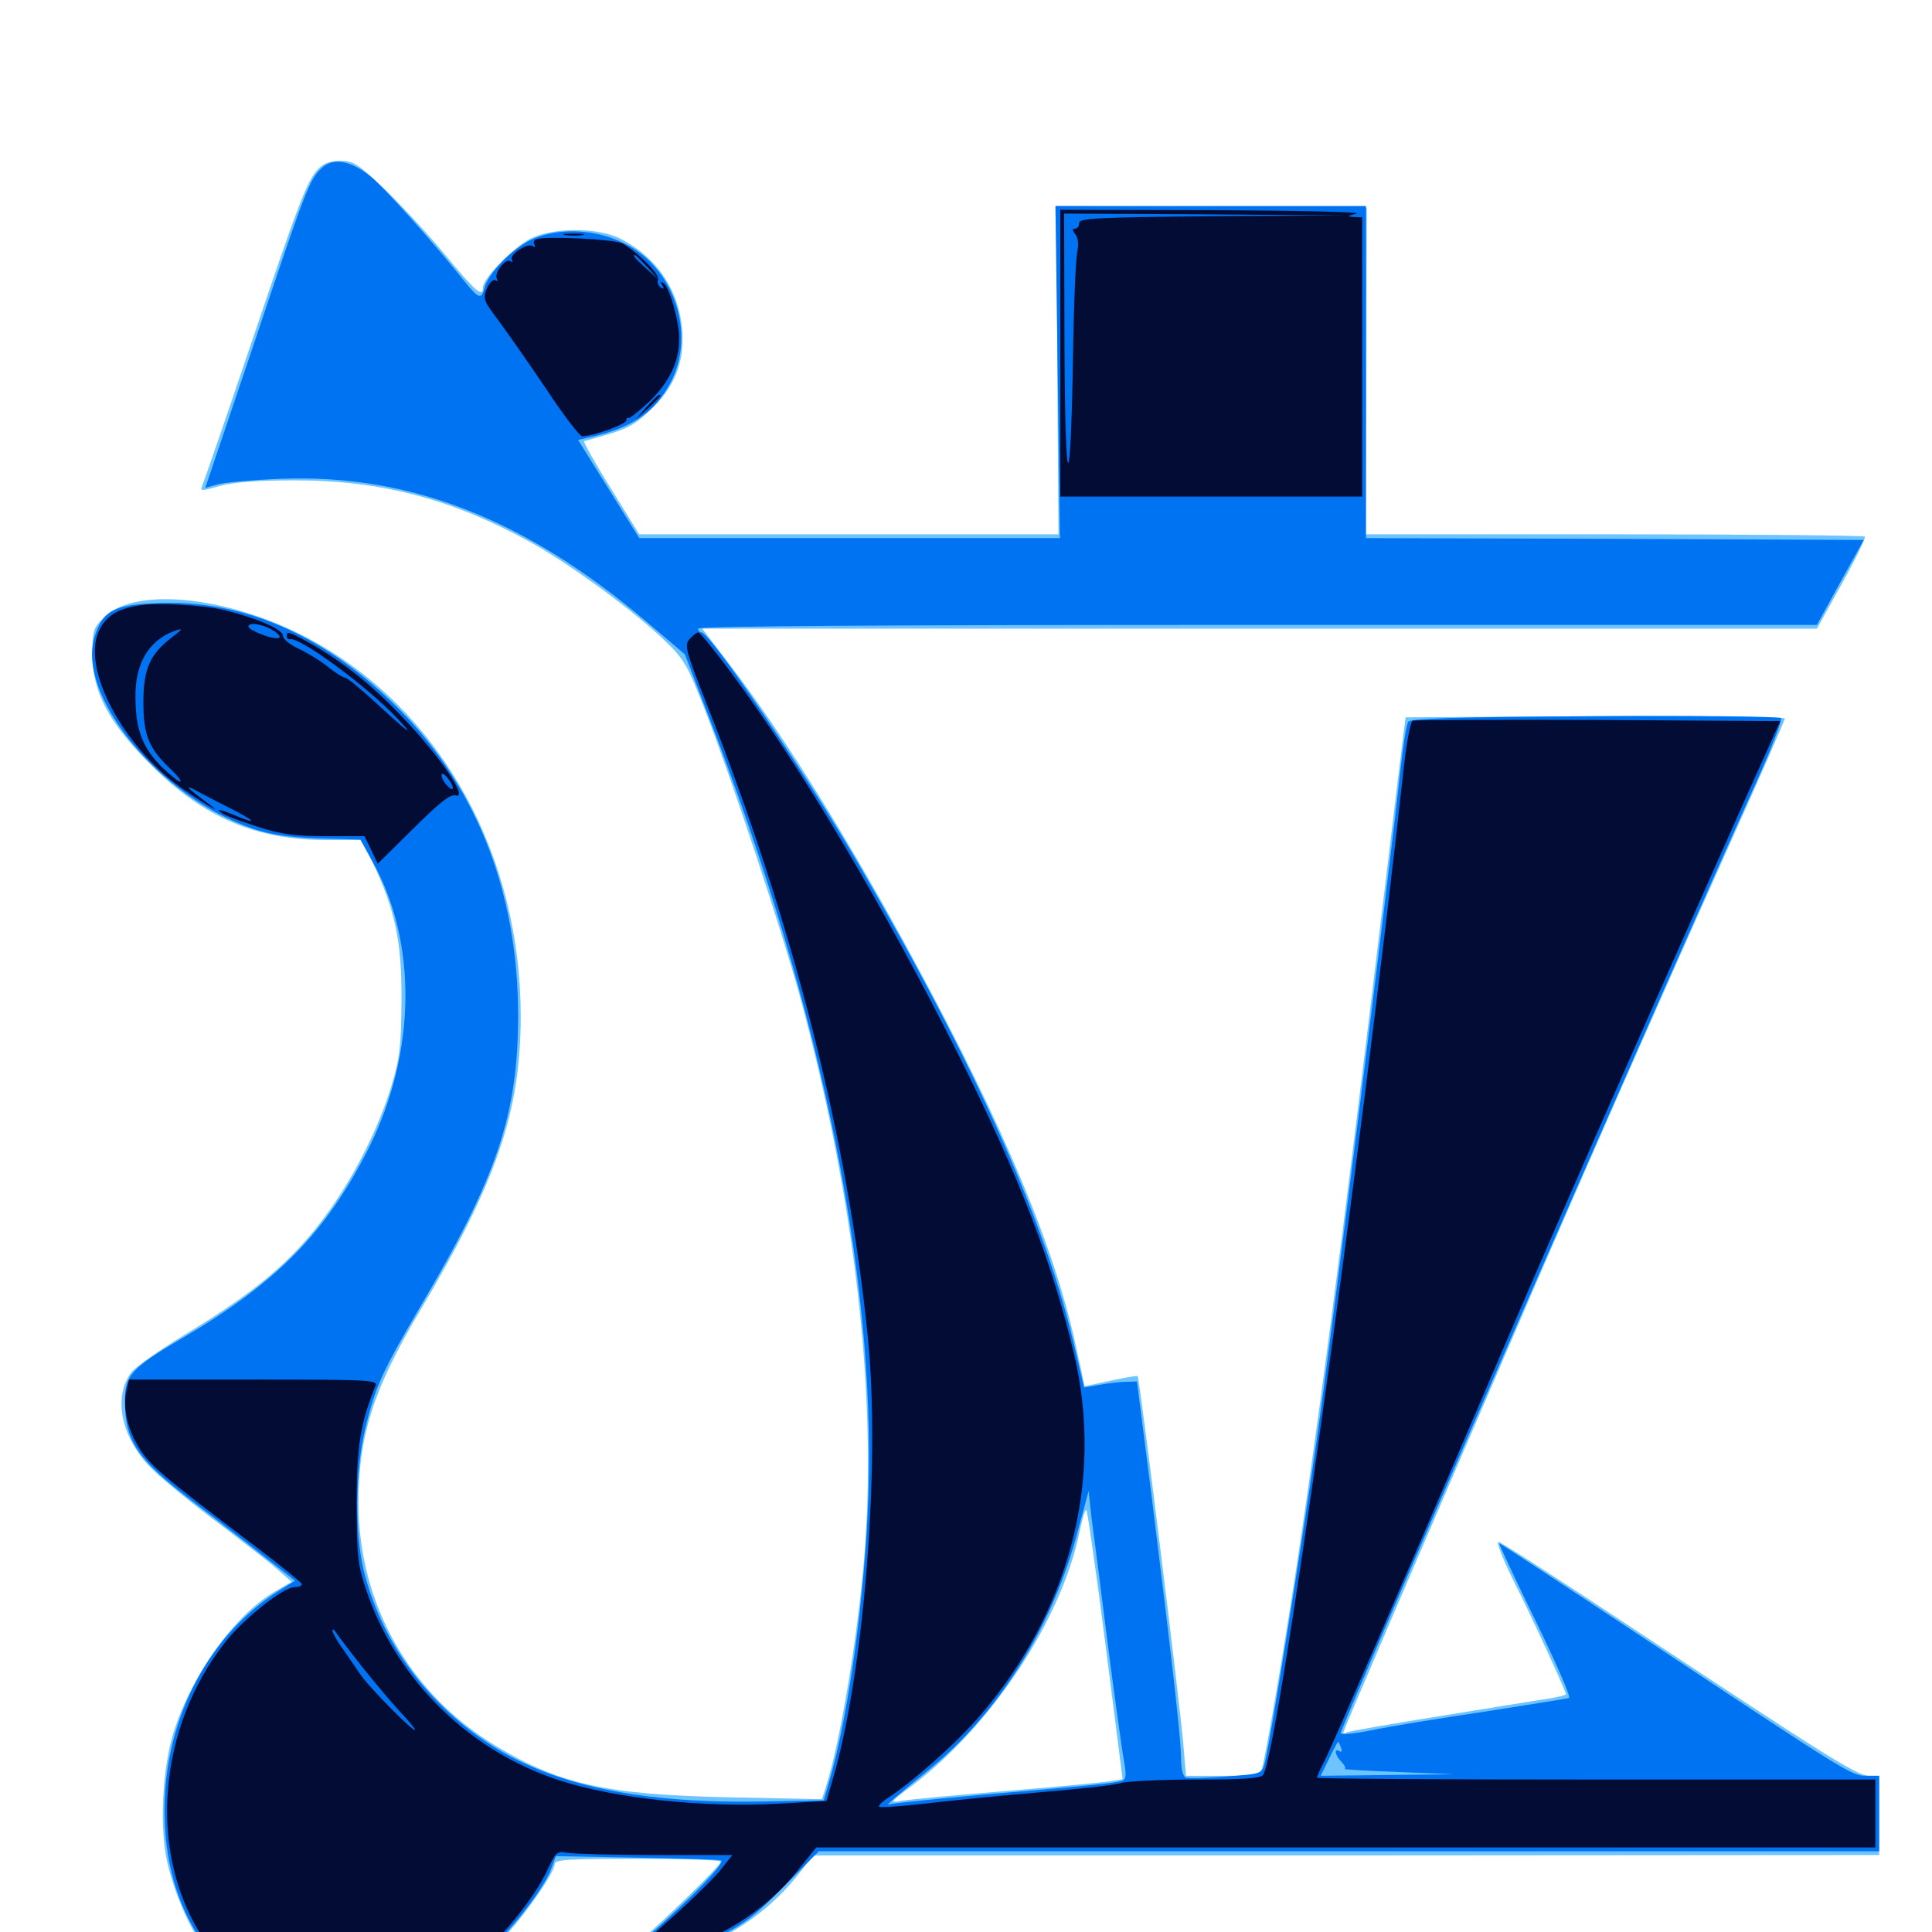 <svg xmlns="http://www.w3.org/2000/svg" viewBox="0 -1000 1000 1000">
	<path fill="#6dc4ff" d="M164.648 -912.5C158.789 -906.055 154.883 -895.898 129.297 -820.117C116.602 -782.617 105.469 -750.391 104.688 -748.633C103.516 -745.703 104.102 -745.703 113.672 -748.438C120.703 -750.391 133.398 -751.367 152.344 -751.367C197.266 -751.367 233.789 -741.797 274.609 -719.336C294.727 -708.203 327.93 -683.984 343.945 -668.555C354.102 -658.789 355.859 -655.859 365.234 -631.641C379.297 -595.312 404.297 -519.531 414.062 -484.18C442.578 -379.297 454.297 -276.758 447.266 -193.164C443.75 -151.562 434.766 -97.852 427.539 -75.195L425.391 -68.75L377.148 -69.727C314.062 -71.094 289.844 -76.367 257.031 -96.094C212.109 -123.047 185.742 -169.531 185.547 -221.875C185.547 -256.836 193.164 -280.859 217.578 -321.875C257.227 -388.672 269.531 -424.805 269.531 -474.023C269.531 -556.25 229.492 -629.883 164.258 -666.992C122.656 -690.82 70.508 -697.266 53.906 -680.469C48.242 -675 47.852 -673.438 47.852 -661.328C47.852 -641.797 56.25 -625.977 77.93 -604.297C105.078 -576.953 132.617 -565.234 168.555 -565.234H187.305L193.164 -552.93C204.492 -529.102 208.008 -512.5 207.812 -482.227C207.617 -458.398 207.031 -452.734 202.539 -437.695C193.555 -408.594 175.781 -376.953 155.859 -355.273C141.992 -340.039 124.609 -326.758 96.289 -309.57C82.812 -301.367 69.922 -292.383 67.969 -289.648C58.594 -277.148 62.5 -257.031 76.953 -241.406C81.445 -236.523 96.289 -224.219 110.352 -213.672C124.219 -203.125 139.258 -191.602 143.359 -187.891L150.977 -181.25L142.188 -176.172C121.094 -163.672 99.219 -133.203 89.844 -103.32C83.984 -84.57 82.422 -53.125 86.719 -35.547C90.43 -19.336 99.023 0 106.25 8.594L111.719 14.844H179.883H248.242L258.008 5.664C268.164 -3.906 287.109 -30.273 287.109 -35.156C287.109 -37.5 294.336 -37.891 330.078 -37.891C353.711 -37.891 373.047 -37.305 373.047 -36.328C373.047 -34.375 343.75 -5.859 329.688 6.055C323.438 11.133 318.359 16.016 318.359 16.992C318.359 22.266 347.852 15.039 370.117 4.492C387.109 -3.711 401.367 -15.039 412.5 -28.906L420.898 -39.648H696.875L972.656 -39.844V-60.352V-80.859H967.383C961.328 -80.859 945.898 -90.625 846.289 -156.445C808.594 -181.445 776.758 -201.953 775.586 -201.953C774.414 -201.953 777.734 -193.359 783.008 -182.617C792.188 -164.648 810.547 -124.609 810.547 -123.047C810.547 -122.656 807.227 -121.875 803.32 -121.094C799.219 -120.508 774.023 -116.406 747.461 -112.109C720.703 -107.812 698.047 -103.906 697.07 -103.32C696.094 -102.539 695.312 -102.539 695.312 -103.32C695.312 -104.297 734.57 -195.703 790.43 -325C823.633 -401.953 863.281 -491.797 895.312 -563.086C910.938 -597.852 923.828 -627.148 923.828 -628.125C923.828 -628.906 879.688 -629.492 825.781 -629.297L727.539 -628.711L726.172 -617.969C725.391 -612.109 721.68 -580.859 717.773 -548.633C694.141 -351.953 680.859 -250.586 667.773 -167.773C661.719 -129.492 654.883 -90.234 653.125 -84.375C652.148 -81.25 649.414 -80.859 633.008 -80.859H613.867L612.5 -97.07C610.938 -116.797 589.844 -286.719 588.867 -287.695C588.477 -288.086 582.031 -286.914 574.805 -285.352C567.578 -283.789 561.523 -282.422 561.328 -282.617C561.328 -282.812 559.375 -292.188 556.836 -303.516C545.703 -354.883 519.922 -416.016 474.219 -500.781C439.453 -565.234 406.445 -618.164 378.711 -654.688L363.477 -674.609H651.953H940.43L953.32 -697.852C960.547 -710.742 965.82 -721.68 965.234 -722.266C964.648 -722.852 906.25 -723.438 835.547 -723.438H706.836L707.227 -808.008L707.422 -892.383L627.148 -892.969L546.875 -893.359L547.266 -808.398L547.852 -723.438H439.258H330.859L316.016 -747.461C307.812 -760.547 301.758 -771.484 302.344 -771.68C324.023 -777.539 327.148 -778.906 335.938 -787.109C349.023 -799.219 354.297 -812.109 353.125 -828.906C351.562 -849.414 340.43 -866.406 321.68 -876.172C310.156 -882.422 285.742 -882.422 274.414 -876.367C265.43 -871.68 250 -855.859 250 -851.367C250 -845.703 246.484 -848.633 230.078 -868.555C220.898 -879.492 206.641 -894.922 198.438 -902.734C185.352 -915.234 182.617 -916.797 176.172 -916.797C170.898 -916.797 167.383 -915.43 164.648 -912.5ZM572.266 -148.242L581.055 -79.102L575.195 -78.125C572.07 -77.539 547.852 -75.195 521.484 -73.047C495.117 -70.898 470.508 -68.555 466.797 -67.969C460.352 -66.797 460.352 -66.992 471.875 -75.586C513.281 -106.836 549.414 -161.523 558.789 -207.227C560.156 -214.062 561.719 -218.945 562.305 -218.359C562.891 -217.773 567.383 -186.328 572.266 -148.242Z"/>
	<path fill="#0073f3" d="M166.406 -912.891C160.156 -907.031 158.398 -902.539 131.055 -820.898L106.25 -747.461L112.305 -749.219C115.43 -750.195 130.078 -751.562 144.727 -752.148C211.914 -754.883 271.68 -731.641 334.961 -677.93L354.492 -661.328L366.016 -631.25C426.562 -475.195 455.078 -331.836 449.023 -214.844C446.484 -164.648 438.281 -108.008 428.906 -76.953L426.367 -68.164L396.289 -67.578C331.641 -66.211 285.352 -75.977 252.539 -97.852C219.727 -119.531 196.875 -151.562 188.086 -187.891C183.594 -207.227 183.984 -239.844 189.062 -260.547C194.336 -282.617 198.047 -290.43 217.383 -323.438C257.227 -390.82 268.164 -423.242 268.164 -474.414C268.164 -539.648 245.508 -595.703 202.539 -636.914C165.625 -672.266 125.391 -689.258 83.008 -687.891C59.18 -687.109 53.32 -684.18 49.023 -670.703C39.258 -640.234 82.617 -587.305 130.859 -571.094C140.039 -567.969 149.414 -566.602 165.039 -566.016L186.523 -565.43L192.773 -554.102C216.211 -512.305 215.43 -455.078 191.016 -406.055C168.945 -362.305 143.75 -336.523 95.117 -307.812C66.016 -290.82 63.672 -287.695 64.844 -269.531C65.82 -253.32 72.852 -243.555 96.68 -225.195C107.031 -217.188 124.023 -204.297 134.18 -196.289L152.734 -181.836L146.094 -177.734C108.789 -155.078 85.547 -111.523 85.156 -64.258C84.961 -37.109 91.602 -13.672 104.883 5.469L109.961 12.891H179.492H249.219L257.617 4.883C268.359 -5.469 282.422 -24.414 285.352 -32.812L287.695 -39.258L328.906 -38.477C351.562 -38.086 371.484 -37.5 373.047 -37.109C376.172 -36.523 358.789 -18.359 333.984 3.516C325.977 10.547 319.922 16.992 320.703 17.773C323.047 20.312 354.297 11.133 371.094 2.93C384.961 -3.906 390.82 -8.398 405.664 -23.438L423.828 -41.797H698.242H972.656V-61.328V-80.859H966.016C958.398 -80.859 957.422 -81.445 849.023 -153.32C808.984 -179.883 776.172 -201.367 775.977 -201.172C775.781 -200.977 782.227 -187.109 790.234 -170.508C804.492 -141.602 813.281 -121.68 812.109 -121.094C811.719 -120.898 792.188 -117.773 768.555 -114.062C744.922 -110.547 718.359 -106.25 709.375 -104.297C699.023 -102.344 693.555 -101.953 693.945 -103.125C705.859 -133.984 866.016 -500.195 908.789 -594.531C916.797 -612.305 922.656 -627.539 921.875 -628.32C921.094 -629.102 877.734 -629.688 825.391 -629.297C752.344 -628.906 729.883 -628.125 728.906 -626.367C727.93 -625 726.172 -613.477 724.805 -600.977C719.531 -551.562 689.258 -308.789 681.641 -255.469C673.438 -197.852 657.422 -98.242 654.688 -87.695C653.125 -81.836 652.93 -81.836 634.57 -80.469C624.414 -79.688 615.039 -79.492 613.867 -79.883C612.305 -80.469 611.328 -84.18 611.328 -89.648C611.328 -99.414 607.031 -137.305 596.094 -225.391L588.477 -284.961L582.812 -284.766C579.688 -284.766 573.438 -283.984 569.141 -283.203L561.133 -281.836L556.641 -300.977C541.797 -366.406 505.078 -448.633 443.945 -553.516C416.602 -600.391 367.578 -672.656 363.086 -672.656C362.109 -672.656 361.328 -673.633 361.328 -674.609C361.328 -675.977 459.18 -676.562 650.977 -676.562H940.43L952.539 -698.633L964.648 -720.508L835.938 -721.094L707.031 -721.484V-807.422V-893.359H626.562H546.289L547.461 -807.422L548.633 -721.484H439.844H330.859L315.039 -746.875L299.219 -772.266L304.297 -773.438C326.953 -778.32 338.867 -786.328 347.266 -802.344C357.617 -822.266 352.734 -849.023 335.547 -865.43C320.312 -880.078 293.555 -884.57 274.609 -875.781C265.039 -871.094 252.539 -858.398 250.781 -850.977C249.219 -844.727 247.656 -845.312 240.039 -854.883C223.242 -875.781 198.438 -903.516 191.406 -908.984C181.25 -916.992 172.266 -918.555 166.406 -912.891ZM573.242 -150.195C576.953 -121.289 580.859 -93.359 581.836 -88.281C583.203 -80.469 582.812 -78.906 580.273 -78.125C575.781 -76.953 562.305 -75.586 508.984 -71.094C483.203 -68.75 461.328 -66.602 460.156 -66.016C457.617 -64.844 462.891 -69.336 481.055 -84.18C516.992 -113.477 545.117 -158.398 558.008 -208.008L563.477 -228.32L564.844 -215.625C565.82 -208.594 569.531 -179.297 573.242 -150.195ZM694.141 -95.312C694.727 -93.75 694.531 -92.969 693.359 -93.555C690.234 -95.508 691.016 -91.211 694.531 -87.891C696.094 -86.133 696.875 -84.57 695.898 -84.375C695.117 -84.18 707.617 -83.398 723.633 -82.812L752.93 -81.641L718.359 -81.25L683.594 -80.859L687.891 -89.648C690.234 -94.531 692.383 -98.438 692.578 -98.438C692.773 -98.438 693.555 -97.07 694.141 -95.312Z"/>
	<path fill="#020c35" d="M548.828 -817.188V-742.969H626.953H705.078V-815.234V-887.5L700.781 -887.695C697.07 -887.891 697.461 -888.281 702.148 -889.453C705.469 -890.234 672.266 -891.016 628.516 -891.211L548.828 -891.406ZM627.539 -888.086C567.969 -887.5 558.594 -887.109 558.594 -884.57C558.594 -883.008 557.617 -881.641 556.445 -881.641C554.883 -881.641 554.883 -880.859 556.641 -878.711C558.008 -876.953 558.398 -873.633 557.617 -869.922C556.836 -866.406 555.859 -844.336 555.469 -820.508C554.297 -741.211 551.367 -740.039 550.977 -818.75L550.781 -889.453L623.633 -889.062L696.289 -888.477ZM292.578 -878.32C290.039 -878.711 291.992 -879.102 296.875 -879.102C301.758 -879.102 303.711 -878.711 301.367 -878.32C298.828 -877.93 294.922 -877.93 292.578 -878.32ZM277.539 -876.172C276.367 -875.781 275.977 -874.414 276.562 -873.438C277.344 -872.07 276.953 -871.875 275.781 -872.656C272.852 -874.414 263.281 -868.164 265.039 -865.43C265.625 -864.453 265.234 -864.062 264.062 -864.844C261.523 -866.406 255.469 -858.398 257.227 -855.664C257.812 -854.492 257.422 -854.297 256.445 -854.883C255.273 -855.664 253.32 -853.711 251.953 -850.586C249.805 -845.312 250.391 -844.141 258.398 -833.594C263.086 -827.148 274.219 -811.328 283.008 -798.242C291.797 -784.961 300 -774.219 301.367 -774.219C307.031 -774.219 324.219 -780.469 324.219 -782.422C324.219 -783.594 324.609 -784.18 325.195 -783.594C325.781 -783.203 330.664 -787.109 336.133 -792.188C346.68 -802.539 351.562 -812.891 351.562 -824.805C351.562 -833.594 346.484 -851.758 343.359 -853.516C341.992 -854.492 341.797 -854.102 342.773 -852.344C343.945 -850.586 343.555 -850.195 341.992 -851.172C340.625 -852.148 340.039 -853.906 340.625 -855.273C341.602 -858.008 329.883 -869.727 322.07 -874.023C317.969 -876.172 282.617 -877.93 277.539 -876.172ZM335.156 -861.719L340.82 -855.273L334.57 -860.938C328.516 -866.406 327.148 -867.969 328.711 -867.969C329.102 -867.969 331.836 -865.039 335.156 -861.719ZM334.766 -789.453L329.102 -783.008L335.547 -788.672C338.867 -791.992 341.797 -794.727 341.797 -795.117C341.797 -796.68 340.234 -795.312 334.766 -789.453ZM71.289 -686.523C60.352 -684.57 55.273 -681.25 51.562 -674.219C41.602 -655.078 63.086 -613.867 94.141 -591.992C106.25 -583.594 116.992 -577.344 107.617 -584.18C96.68 -592.188 94.531 -594.727 102.539 -590.234C106.836 -587.891 115.234 -583.594 121.094 -580.664C132.617 -574.609 133.008 -573.242 121.68 -577.93C113.672 -581.25 110.938 -581.641 115.234 -578.906C116.797 -577.734 125 -574.805 133.398 -572.07C145.508 -568.164 152.734 -567.188 168.75 -567.188H188.672L192.188 -559.961L195.508 -552.93L213.867 -571.094C227.93 -584.961 233.008 -589.062 235.938 -588.281C242.578 -586.523 228.125 -608.008 208.984 -628.125C192.578 -645.508 177.344 -657.617 159.57 -667.578C149.219 -673.242 148.438 -673.438 148.438 -670.703C148.438 -669.727 149.023 -668.945 150 -669.141C155.078 -670.508 189.844 -644.922 205.859 -627.93C215.625 -617.578 210.742 -621.289 195.312 -635.547C187.305 -642.969 179.688 -649.219 178.711 -649.219C177.539 -649.219 173.633 -651.758 169.922 -654.688C166.211 -657.812 159.375 -661.914 154.883 -664.062C150.195 -666.211 146.484 -669.141 146.484 -670.898C146.484 -674.219 133.008 -680.078 116.211 -684.18C105.078 -686.914 80.469 -688.281 71.289 -686.523ZM114.844 -677.148C117.773 -677.539 115.234 -677.93 109.375 -677.93C103.516 -677.93 100.977 -677.539 104.102 -677.148C107.031 -676.758 111.719 -676.758 114.844 -677.148ZM143.359 -672.266C147.266 -668.945 142.578 -668.75 134.766 -671.875C129.492 -674.023 127.539 -675.586 129.102 -676.562C131.445 -678.125 139.648 -675.586 143.359 -672.266ZM88.477 -669.727C77.344 -660.938 74.219 -653.516 74.219 -636.328C74.219 -619.336 77.148 -612.5 88.281 -601.953C91.602 -598.828 93.945 -595.898 93.359 -595.508C92.773 -594.922 88.477 -598.438 83.594 -603.125C73.633 -613.281 70.117 -622.461 70.117 -639.453C69.922 -656.445 76.953 -668.359 89.844 -673.242C95.117 -675.195 94.922 -674.609 88.477 -669.727ZM234.375 -591.992C234.375 -591.211 233.008 -591.602 231.445 -593.359C229.883 -594.922 228.516 -597.461 228.516 -598.828C228.711 -601.562 234.375 -594.922 234.375 -591.992ZM357.031 -669.336C354.102 -666.211 354.883 -663.281 365.43 -636.523C410.547 -522.266 438.867 -410.742 449.219 -307.617C455.859 -241.016 447.07 -132.227 430.664 -77.734L427.734 -67.773L402.734 -66.406C364.062 -64.258 318.555 -69.141 290.039 -78.32C243.359 -93.359 206.055 -129.688 190.039 -175.586C185.156 -190.039 184.766 -193.555 184.57 -221.484C184.57 -250.977 186.523 -263.477 194.336 -282.617C195.703 -285.742 191.797 -285.938 131.25 -285.938H66.797L65.43 -280.078C63.477 -271.094 66.016 -259.961 72.266 -250.195C77.734 -241.406 84.18 -235.938 131.641 -200C145.117 -189.844 156.055 -180.859 156.25 -180.078C156.25 -179.102 154.492 -178.516 152.539 -178.516C146.68 -178.516 125.977 -162.109 116.406 -149.805C82.031 -106.055 76.562 -42.773 103.711 0.977L109.766 10.938L171.094 11.328C204.883 11.523 234.961 11.719 238.281 11.914C241.406 12.109 246.68 10.938 250.195 9.375C257.812 5.469 276.758 -17.773 283.203 -31.836C287.695 -41.406 288.281 -41.992 293.555 -41.016C296.68 -40.43 317.188 -39.844 339.258 -39.844H379.102L372.07 -31.055C367.969 -26.367 356.25 -14.844 345.508 -5.469C334.961 3.906 326.758 12.305 327.539 13.477C328.125 14.648 327.734 14.844 326.562 14.062C325.391 13.477 324.023 13.672 323.242 14.844C321.484 17.773 325.391 17.188 340.82 13.086C371.68 4.492 395.898 -10.547 412.891 -31.836L422.461 -43.75H696.68H970.703V-61.328V-78.906H826.172C746.68 -78.906 681.641 -79.297 681.641 -79.883C681.641 -80.469 683.398 -84.57 685.742 -88.867C689.648 -96.68 729.297 -188.086 763.672 -268.359C803.711 -362.109 838.477 -441.016 903.906 -587.695L921.484 -626.758L827.344 -627.344C775.781 -627.539 732.422 -627.344 731.25 -626.953C730.078 -626.562 728.125 -616.211 726.758 -604.102C703.711 -394.336 661.328 -90.82 653.711 -81.25C652.344 -79.492 642.969 -78.906 619.336 -78.906C601.562 -78.906 583.984 -78.125 580.469 -77.148C576.953 -75.977 556.836 -73.828 535.547 -72.07C514.453 -70.312 487.891 -67.578 476.562 -66.211C465.234 -65.039 455.664 -64.258 455.078 -64.844C454.492 -65.234 456.25 -67.188 458.984 -68.945C472.656 -77.93 494.727 -97.461 507.031 -111.719C553.516 -165.625 571.289 -233.398 556.055 -298.633C544.922 -345.898 527.734 -390.625 496.875 -452.539C457.617 -530.664 414.844 -602.734 378.516 -651.758C369.922 -663.281 362.305 -672.656 361.523 -672.656C360.547 -672.656 358.594 -671.094 357.031 -669.336ZM187.891 -136.719C193.945 -129.102 202.539 -118.945 206.836 -114.258C211.328 -109.57 214.844 -105.273 214.844 -104.688C214.844 -102.539 191.016 -126.562 186.328 -133.594C183.789 -137.305 179.492 -143.555 176.953 -147.266C174.219 -150.977 172.07 -155.078 172.07 -156.055C172.07 -157.227 173.242 -156.25 174.414 -154.297C175.781 -152.344 181.836 -144.336 187.891 -136.719ZM369.141 -47.852C369.141 -48.828 366.992 -49.609 364.258 -49.609C361.523 -49.609 359.375 -49.219 359.375 -48.828C359.375 -48.438 361.523 -47.656 364.258 -47.266C366.992 -46.68 369.141 -47.07 369.141 -47.852Z"/>
</svg>